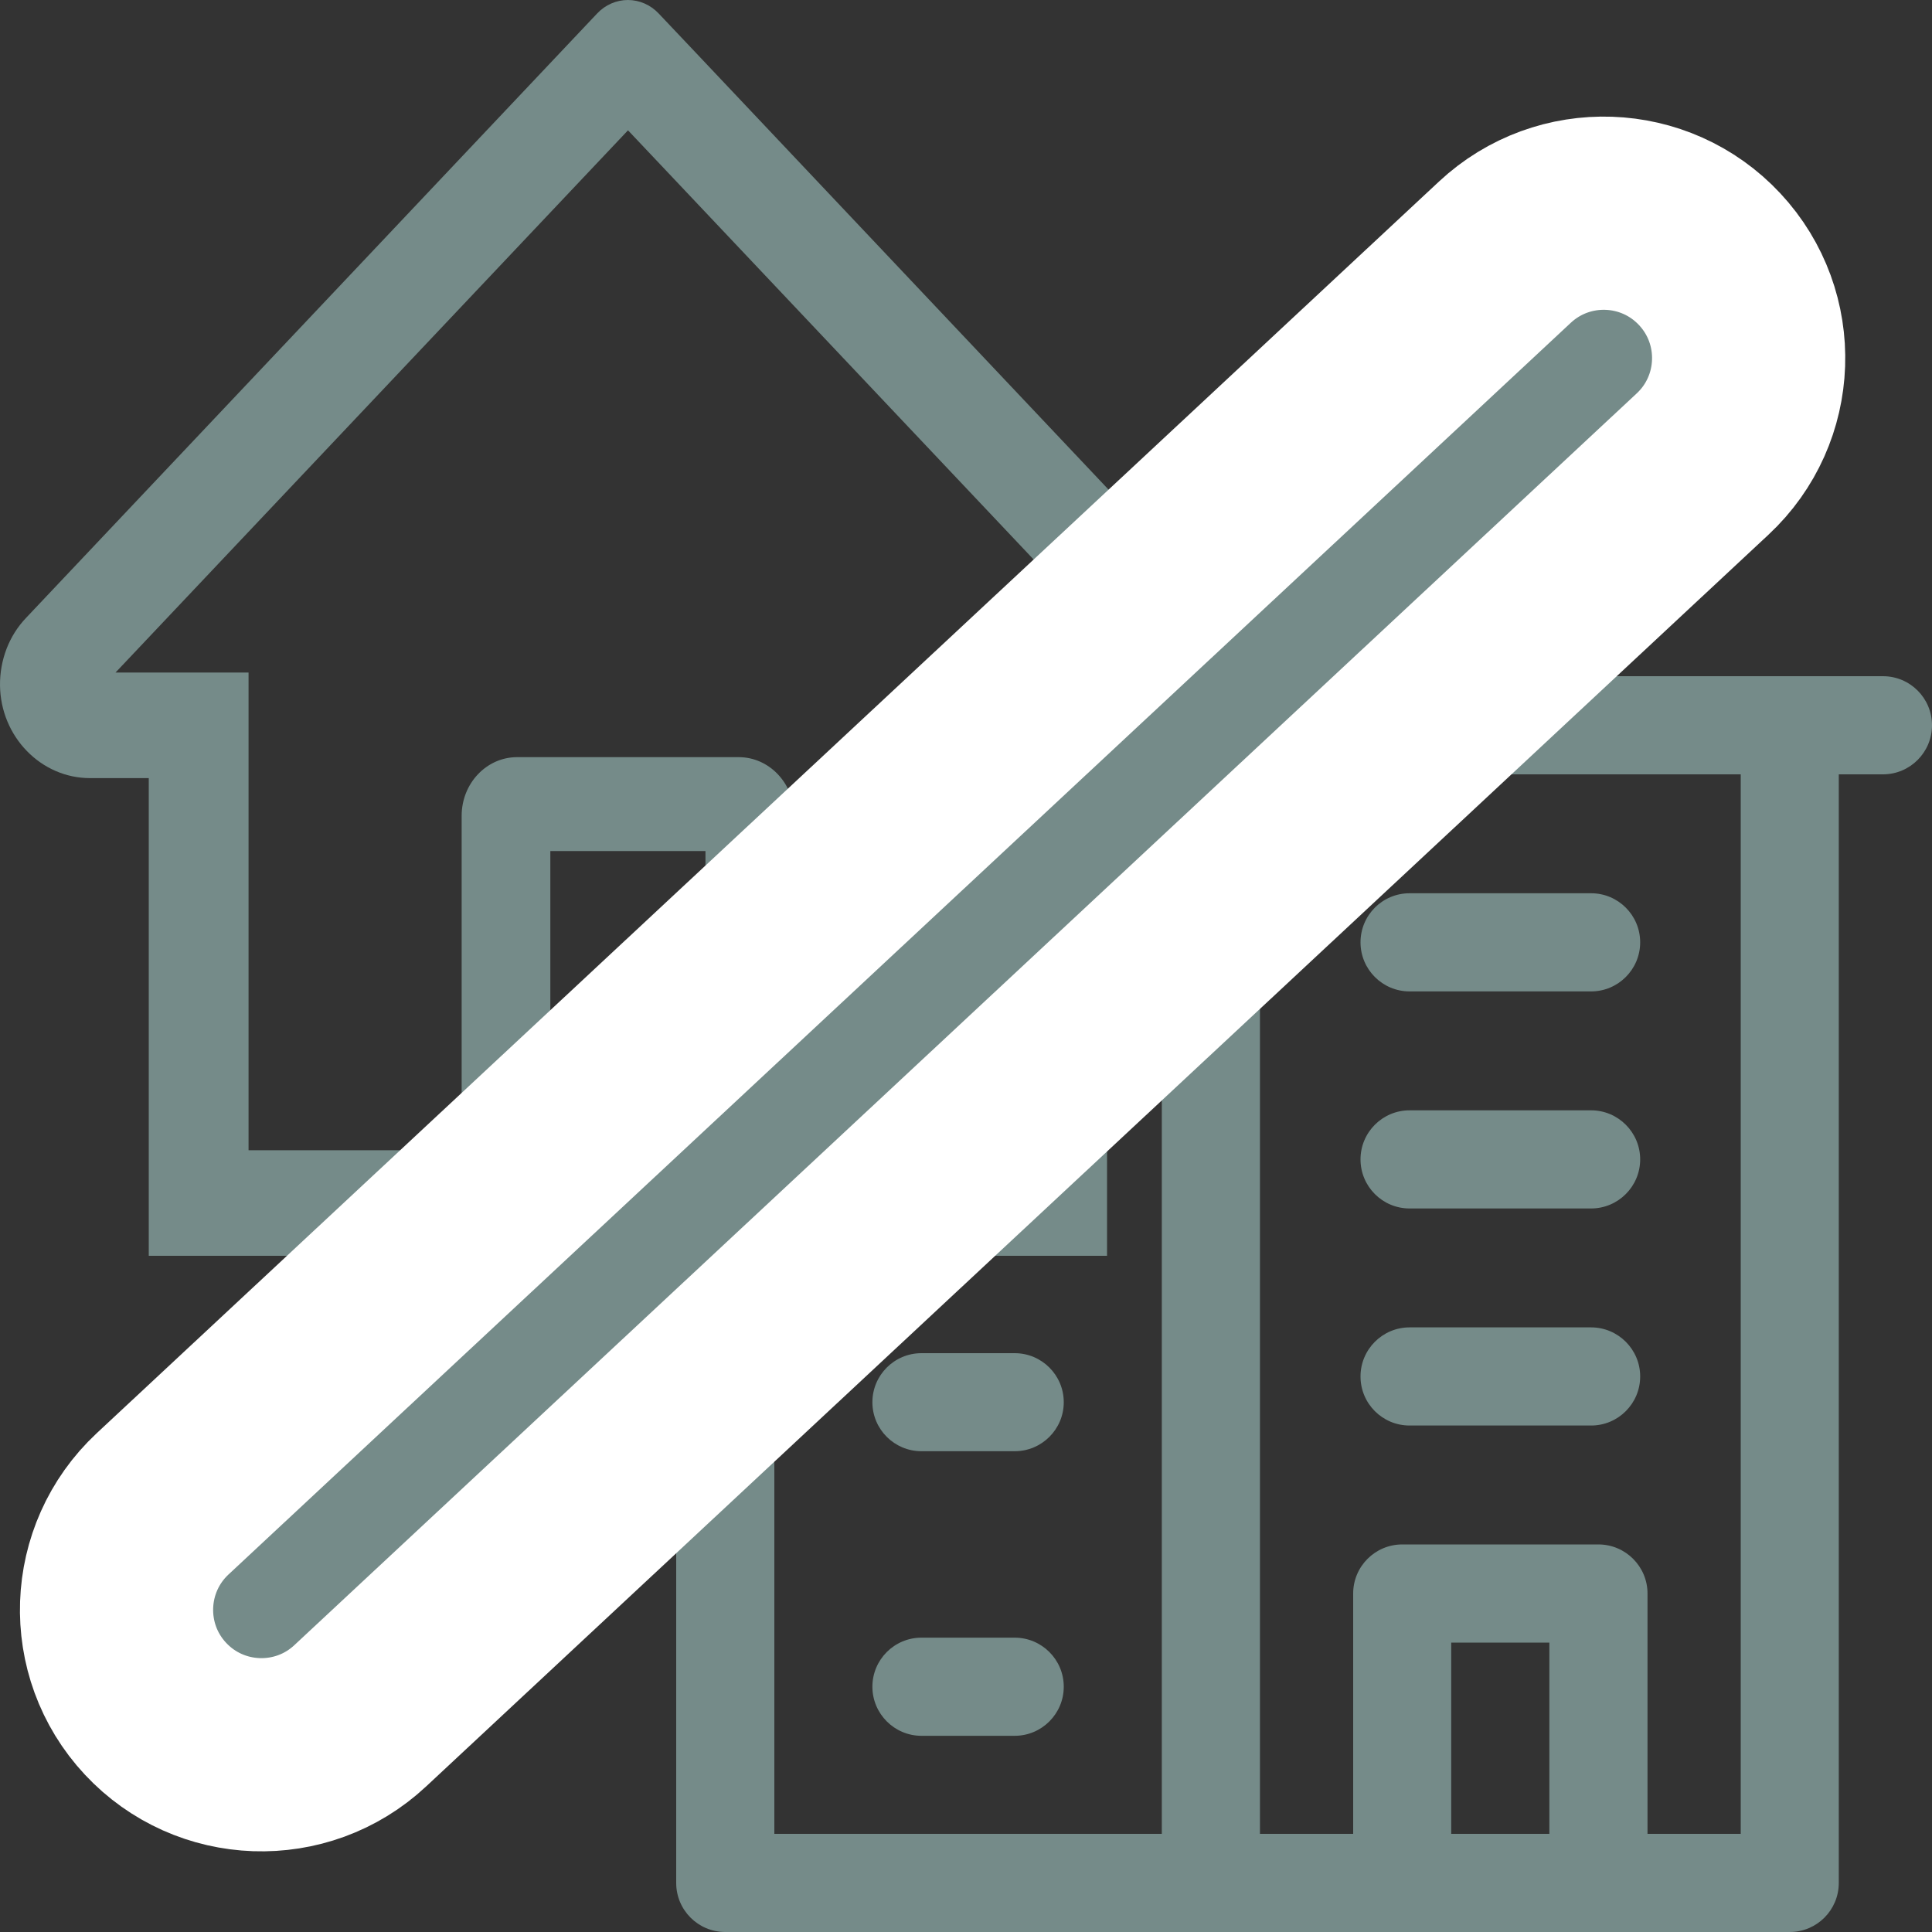 <svg width="20" height="20" viewBox="0 0 20 20" fill="none" xmlns="http://www.w3.org/2000/svg">
<rect x="0" y="0" width="20" height="20" fill="#333333" stroke="none"/>
<path d="M12.73 6.396L7.19 0.532L6.818 0.139C6.734 0.05 6.619 0 6.5 0C6.381 0 6.266 0.05 6.182 0.139L0.27 6.396C0.183 6.487 0.114 6.596 0.068 6.716C0.022 6.836 -0.001 6.964 5.94356e-05 7.094C0.006 7.628 0.426 8.055 0.931 8.055H1.54V13H11.46V8.055H12.082C12.328 8.055 12.558 7.953 12.732 7.77C12.817 7.679 12.885 7.572 12.931 7.454C12.977 7.336 13.001 7.21 13 7.082C13 6.824 12.904 6.579 12.73 6.396ZM7.303 11.907H5.697V8.81H7.303V11.907ZM10.428 6.962V11.907H8.221V8.445C8.221 8.11 7.964 7.838 7.647 7.838H5.353C5.036 7.838 4.779 8.11 4.779 8.445V11.907H2.573V6.962H1.196L6.501 1.349L6.833 1.7L11.806 6.962H10.428Z" fill="#758B89"/>
<path d="M19.492 7H11.57C11.29 7 11.062 7.227 11.062 7.508C11.062 7.788 11.29 8.016 11.57 8.016H12.027V9.031H7.508C7.227 9.031 7 9.259 7 9.539V19.492C7 19.773 7.227 20 7.508 20H18.527C18.808 20 19.035 19.773 19.035 19.492V8.016H19.492C19.773 8.016 20 7.788 20 7.508C20 7.227 19.773 7 19.492 7ZM12.027 18.984H8.016V10.047H12.027V18.984ZM16.039 18.984H15.023V17.004H16.039V18.984ZM18.02 18.984H17.055V16.496C17.055 16.216 16.827 15.988 16.547 15.988H14.516C14.235 15.988 14.008 16.216 14.008 16.496V18.984H13.043V8.016H18.02V18.984ZM14.084 14.249C14.084 13.969 14.311 13.741 14.592 13.741H16.471C16.751 13.741 16.979 13.969 16.979 14.249C16.979 14.53 16.751 14.757 16.471 14.757H14.592C14.311 14.757 14.084 14.53 14.084 14.249ZM14.084 12.002C14.084 11.722 14.311 11.494 14.592 11.494H16.471C16.751 11.494 16.979 11.722 16.979 12.002C16.979 12.282 16.751 12.51 16.471 12.51H14.592C14.311 12.51 14.084 12.282 14.084 12.002ZM14.084 9.755C14.084 9.474 14.311 9.247 14.592 9.247H16.471C16.751 9.247 16.979 9.474 16.979 9.755C16.979 10.035 16.751 10.263 16.471 10.263H14.592C14.311 10.263 14.084 10.035 14.084 9.755ZM9.031 11.57C9.031 11.29 9.259 11.062 9.539 11.062H10.504C10.784 11.062 11.012 11.29 11.012 11.57C11.012 11.851 10.784 12.078 10.504 12.078H9.539C9.259 12.078 9.031 11.851 9.031 11.57ZM9.031 14.516C9.031 14.235 9.259 14.008 9.539 14.008H10.504C10.784 14.008 11.012 14.235 11.012 14.516C11.012 14.796 10.784 15.023 10.504 15.023H9.539C9.259 15.023 9.031 14.796 9.031 14.516ZM9.031 17.461C9.031 17.18 9.259 16.953 9.539 16.953H10.504C10.784 16.953 11.012 17.18 11.012 17.461C11.012 17.741 10.784 17.969 10.504 17.969H9.539C9.259 17.969 9.031 17.741 9.031 17.461Z" fill="#758B89"/>
<path d="M17.699 2.684C17.134 2.078 16.185 2.045 15.579 2.61L1.683 15.568C1.078 16.133 1.044 17.082 1.609 17.688C2.174 18.294 3.124 18.327 3.729 17.762L17.625 4.804C18.231 4.239 18.264 3.29 17.699 2.684Z" fill="#758B89" stroke="white" stroke-width="2"/>
</svg>
